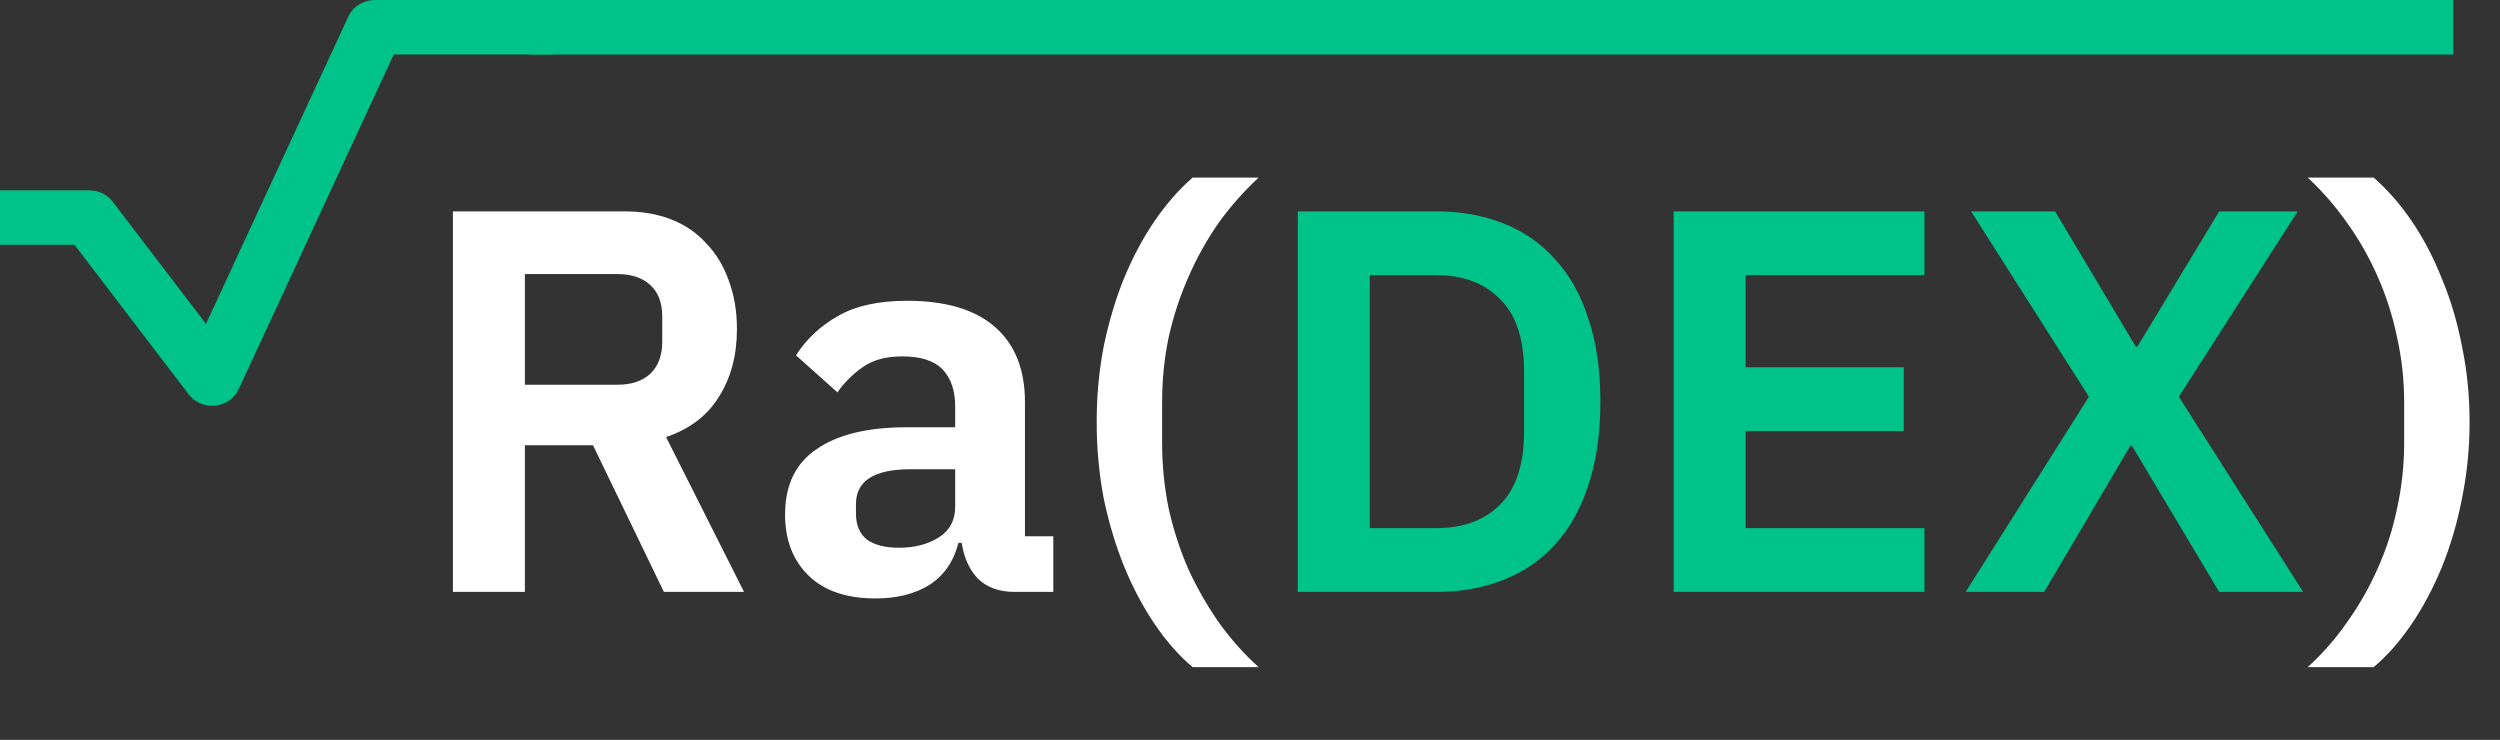 <svg width="321" height="95" viewBox="0 0 321 95" fill="none" xmlns="http://www.w3.org/2000/svg">
<rect x="0" y="0" width="321" height="95" fill="#333333" stroke="none"/>
<path d="M67.393 76H58.153V27.14H80.203C82.443 27.14 84.45 27.49 86.223 28.19C87.996 28.89 89.49 29.917 90.703 31.27C91.963 32.577 92.92 34.163 93.573 36.03C94.273 37.897 94.623 39.973 94.623 42.26C94.623 45.62 93.853 48.513 92.313 50.94C90.82 53.367 88.556 55.093 85.523 56.12L95.533 76H85.243L76.143 57.17H67.393V76ZM79.293 49.4C81.066 49.4 82.466 48.933 83.493 48C84.52 47.02 85.033 45.643 85.033 43.87V40.65C85.033 38.877 84.52 37.523 83.493 36.59C82.466 35.657 81.066 35.19 79.293 35.19H67.393V49.4H79.293ZM130.274 76C128.314 76 126.751 75.44 125.584 74.32C124.464 73.153 123.764 71.613 123.484 69.7H123.064C122.457 72.08 121.221 73.877 119.354 75.09C117.487 76.257 115.177 76.84 112.424 76.84C108.691 76.84 105.821 75.86 103.814 73.9C101.807 71.94 100.804 69.327 100.804 66.06C100.804 62.28 102.157 59.48 104.864 57.66C107.571 55.793 111.421 54.86 116.414 54.86H122.644V52.2C122.644 50.147 122.107 48.56 121.034 47.44C119.961 46.32 118.234 45.76 115.854 45.76C113.754 45.76 112.051 46.227 110.744 47.16C109.484 48.047 108.411 49.12 107.524 50.38L102.204 45.62C103.557 43.52 105.354 41.84 107.594 40.58C109.834 39.273 112.797 38.62 116.484 38.62C121.431 38.62 125.187 39.74 127.754 41.98C130.321 44.22 131.604 47.44 131.604 51.64V68.86H135.244V76H130.274ZM115.434 70.33C117.441 70.33 119.144 69.887 120.544 69C121.944 68.113 122.644 66.807 122.644 65.08V60.25H116.904C112.237 60.25 109.904 61.743 109.904 64.73V65.92C109.904 67.413 110.371 68.533 111.304 69.28C112.284 69.98 113.661 70.33 115.434 70.33ZM140.815 54.16C140.815 50.8 141.119 47.557 141.725 44.43C142.379 41.303 143.242 38.41 144.315 35.75C145.435 33.043 146.742 30.593 148.235 28.4C149.729 26.207 151.362 24.34 153.135 22.8H161.605C159.692 24.573 157.965 26.533 156.425 28.68C154.932 30.827 153.649 33.137 152.575 35.61C151.502 38.037 150.662 40.603 150.055 43.31C149.495 46.017 149.215 48.793 149.215 51.64V56.82C149.215 59.713 149.495 62.537 150.055 65.29C150.662 67.997 151.502 70.587 152.575 73.06C153.695 75.487 155.002 77.773 156.495 79.92C158.035 82.067 159.739 83.98 161.605 85.66H153.135C151.409 84.213 149.799 82.393 148.305 80.2C146.812 78.007 145.505 75.557 144.385 72.85C143.265 70.097 142.379 67.157 141.725 64.03C141.119 60.857 140.815 57.567 140.815 54.16ZM317.093 54.16C317.093 57.567 316.766 60.857 316.113 64.03C315.506 67.157 314.643 70.097 313.523 72.85C312.403 75.557 311.096 78.007 309.603 80.2C308.11 82.393 306.5 84.213 304.773 85.66H296.303C298.17 83.98 299.85 82.067 301.343 79.92C302.883 77.773 304.19 75.487 305.263 73.06C306.383 70.587 307.223 67.997 307.783 65.29C308.39 62.537 308.693 59.713 308.693 56.82V51.64C308.693 48.793 308.39 46.017 307.783 43.31C307.223 40.603 306.406 38.037 305.333 35.61C304.26 33.137 302.953 30.827 301.413 28.68C299.92 26.533 298.216 24.573 296.303 22.8H304.773C306.546 24.34 308.18 26.207 309.673 28.4C311.166 30.593 312.45 33.043 313.523 35.75C314.643 38.41 315.506 41.303 316.113 44.43C316.766 47.557 317.093 50.8 317.093 54.16Z" fill="white"/>
<path d="M166.639 27.14H184.419C187.593 27.14 190.463 27.653 193.029 28.68C195.643 29.707 197.859 31.247 199.679 33.3C201.546 35.307 202.969 37.85 203.949 40.93C204.976 43.963 205.489 47.51 205.489 51.57C205.489 55.63 204.976 59.2 203.949 62.28C202.969 65.313 201.546 67.857 199.679 69.91C197.859 71.917 195.643 73.433 193.029 74.46C190.463 75.487 187.593 76 184.419 76H166.639V27.14ZM184.419 67.81C187.873 67.81 190.603 66.807 192.609 64.8C194.663 62.747 195.689 59.62 195.689 55.42V47.72C195.689 43.52 194.663 40.417 192.609 38.41C190.603 36.357 187.873 35.33 184.419 35.33H175.879V67.81H184.419ZM214.901 76V27.14H247.101V35.33H224.141V47.16H244.441V55.35H224.141V67.81H247.101V76H214.901ZM295.724 76H284.944L273.744 57.24H273.534L262.474 76H252.394L268.214 50.94L253.094 27.14H263.874L274.234 44.5H274.444L284.944 27.14H295.024L279.764 50.94L295.724 76Z" fill="#00C389"/>
<path d="M27.241 52.1C26.06 52.1 24.94 51.566 24.24 50.649L9.567 31.436H0V24.439H11.46C12.65 24.439 13.766 24.979 14.462 25.89L26.45 41.587L44.744 2.095C45.334 0.822 46.664 7.62939e-06 48.135 7.62939e-06H71V6.997H50.556L30.632 50.005C30.099 51.155 28.955 51.947 27.634 52.08C27.503 52.093 27.371 52.1 27.241 52.1Z" fill="#00C389"/>
<rect x="68" width="247" height="7" fill="#00C389"/>
</svg>
